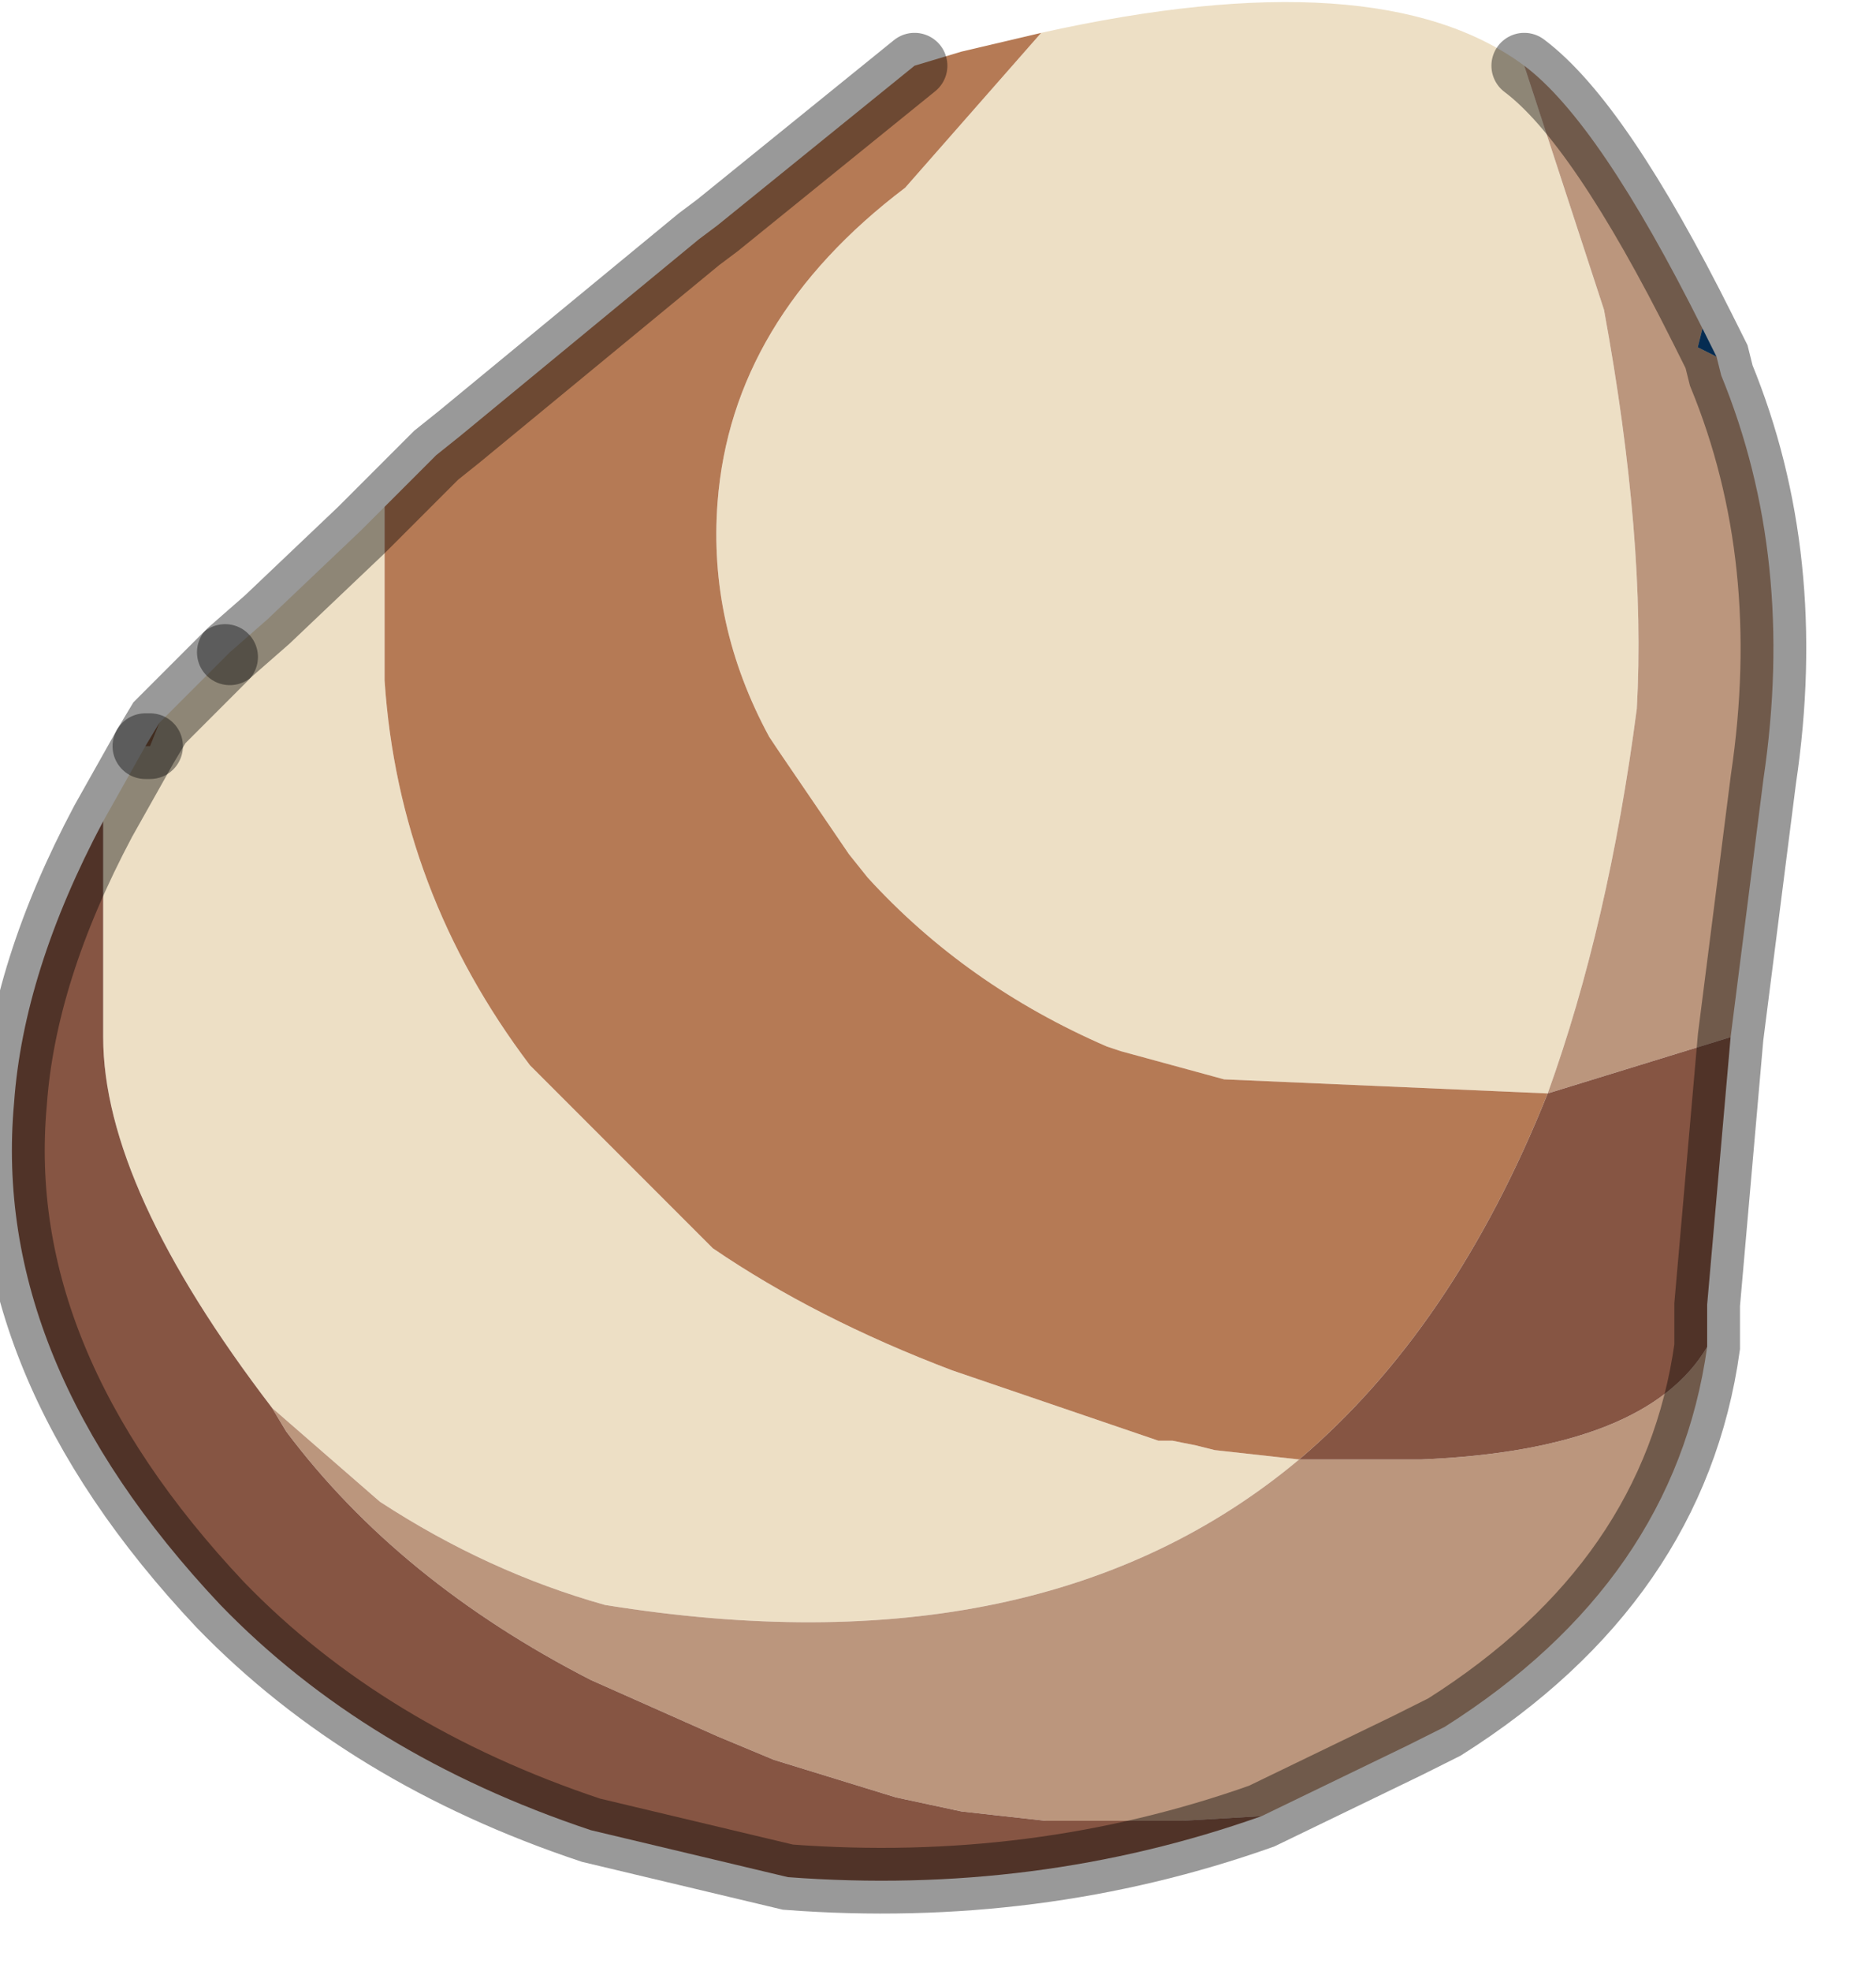 <?xml version="1.0" encoding="utf-8"?>
<svg version="1.1" id="Layer_1"
xmlns="http://www.w3.org/2000/svg"
xmlns:xlink="http://www.w3.org/1999/xlink"
width="20px" height="21px"
xml:space="preserve">
<g id="PathID_3762" transform="matrix(1, 0, 0, 1, 9.55, 9.85)">
<path style="fill:#EDDFC5;fill-opacity:1" d="M-7.85 -2.15L-7.15 -2.85L-7.1 -2.9L-6.7 -3.25L-5.7 -4.2L-5.45 -4.45L-5.45 -2.95L-5.45 -2.6Q-5.3 -0.35 -3.9 1.5L-1.95 3.45Q-0.85 4.2 0.6 4.75L2.8 5.5L2.95 5.5L3.2 5.55L3.4 5.6L4.3 5.7Q1.55 8 -3.1 7.25Q-4.35 6.9 -5.5 6.15L-6.65 5.15Q-8.45 2.8 -8.45 1.2L-8.45 -0.75L-8.45 -1.1L-8 -1.9L-7.95 -1.9L-7.85 -2.15M3.5 1.65L2.4 1.35L2.25 1.3Q0.75 0.65 -0.3 -0.5L-0.5 -0.75L-1.25 -1.85L-1.35 -2Q-2 -3.2 -1.9 -4.5Q-1.75 -6.45 0.1 -7.85L1.55 -9.5Q5.15 -10.3 6.7 -9.15L7.55 -6.55Q8 -4.1 7.9 -2.3Q7.6 0 6.95 1.8L3.5 1.65" />
<path style="fill:#BB967D;fill-opacity:1" d="M8.55 -6.15L8.75 -6.05L8.8 -5.85Q9.6 -3.9 9.25 -1.55L8.9 1.2L6.95 1.8Q7.6 0 7.9 -2.3Q8 -4.1 7.55 -6.55L6.7 -9.15Q7.5 -8.55 8.6 -6.35L8.55 -6.15M3.05 9.55L1.6 9.55L0.7 9.45L0 9.3L-1.3 8.9L-1.9 8.65L-3.25 8.05Q-5.3 7 -6.5 5.4L-6.65 5.15L-5.5 6.15Q-4.35 6.9 -3.1 7.25Q1.55 8 4.3 5.7L5.6 5.7Q8 5.6 8.65 4.5Q8.3 7 5.85 8.55L5.45 8.75L3.9 9.5L3.05 9.55" />
<path style="fill:#B57A55;fill-opacity:1" d="M-7.95 -1.9L-8 -1.9L-7.85 -2.15L-7.95 -1.9M3.4 5.6L3.2 5.55L2.95 5.5L2.8 5.5L0.6 4.75Q-0.85 4.2 -1.95 3.45L-3.9 1.5Q-5.3 -0.35 -5.45 -2.6L-5.45 -2.95L-5.45 -4.45L-5 -4.9L-4.9 -5L-4.65 -5.2L-2.1 -7.3L-1.9 -7.45L0.2 -9.15L0.7 -9.3L1.55 -9.5L0.1 -7.85Q-1.75 -6.45 -1.9 -4.5Q-2 -3.2 -1.35 -2L-1.25 -1.85L-0.5 -0.75L-0.3 -0.5Q0.75 0.65 2.25 1.3L2.4 1.35L3.5 1.65L6.95 1.8Q5.95 4.3 4.3 5.7L3.4 5.6" />
<path style="fill:#084A88;fill-opacity:1" d="M8.6 -6.35L8.75 -6.05L8.55 -6.15L8.6 -6.35" />
<path style="fill:#865543;fill-opacity:1" d="M5.6 5.7L4.3 5.7Q5.95 4.3 6.95 1.8L8.9 1.2L8.65 4.05L8.65 4.5Q8 5.6 5.6 5.7M-8.45 -0.75L-8.45 1.2Q-8.45 2.8 -6.65 5.15L-6.5 5.4Q-5.3 7 -3.25 8.05L-1.9 8.65L-1.3 8.9L0 9.3L0.7 9.45L1.6 9.55L3.05 9.55L3.9 9.5Q1.5 10.35 -1.15 10.15L-3.25 9.65Q-5.65 8.85 -7.2 7.25Q-9.65 4.65 -9.4 1.9Q-9.3 0.5 -8.45 -1.1L-8.45 -0.75" />
<path style="fill:none;stroke-width:0.7;stroke-linecap:round;stroke-linejoin:miter;stroke-miterlimit:5;stroke:#000000;stroke-opacity:0.4" d="M6.7 -9.15Q7.5 -8.55 8.6 -6.35L8.75 -6.05L8.8 -5.85Q9.6 -3.9 9.25 -1.55L8.9 1.2L8.65 4.05L8.65 4.5Q8.3 7 5.85 8.55L5.45 8.75L3.9 9.5Q1.5 10.35 -1.15 10.15L-3.25 9.65Q-5.65 8.85 -7.2 7.25Q-9.65 4.65 -9.4 1.9Q-9.3 0.5 -8.45 -1.1L-8 -1.9L-7.85 -2.15L-7.15 -2.85" />
<path style="fill:none;stroke-width:0.7;stroke-linecap:round;stroke-linejoin:miter;stroke-miterlimit:5;stroke:#000000;stroke-opacity:0.4" d="M-7.1 -2.9L-6.7 -3.25L-5.7 -4.2L-5.45 -4.45L-5 -4.9L-4.9 -5L-4.65 -5.2L-2.1 -7.3L-1.9 -7.45L0.2 -9.15" />
<path style="fill:none;stroke-width:0.7;stroke-linecap:round;stroke-linejoin:miter;stroke-miterlimit:5;stroke:#000000;stroke-opacity:0.4" d="M-7.95 -1.9L-8 -1.9" />
</g>
</svg>

